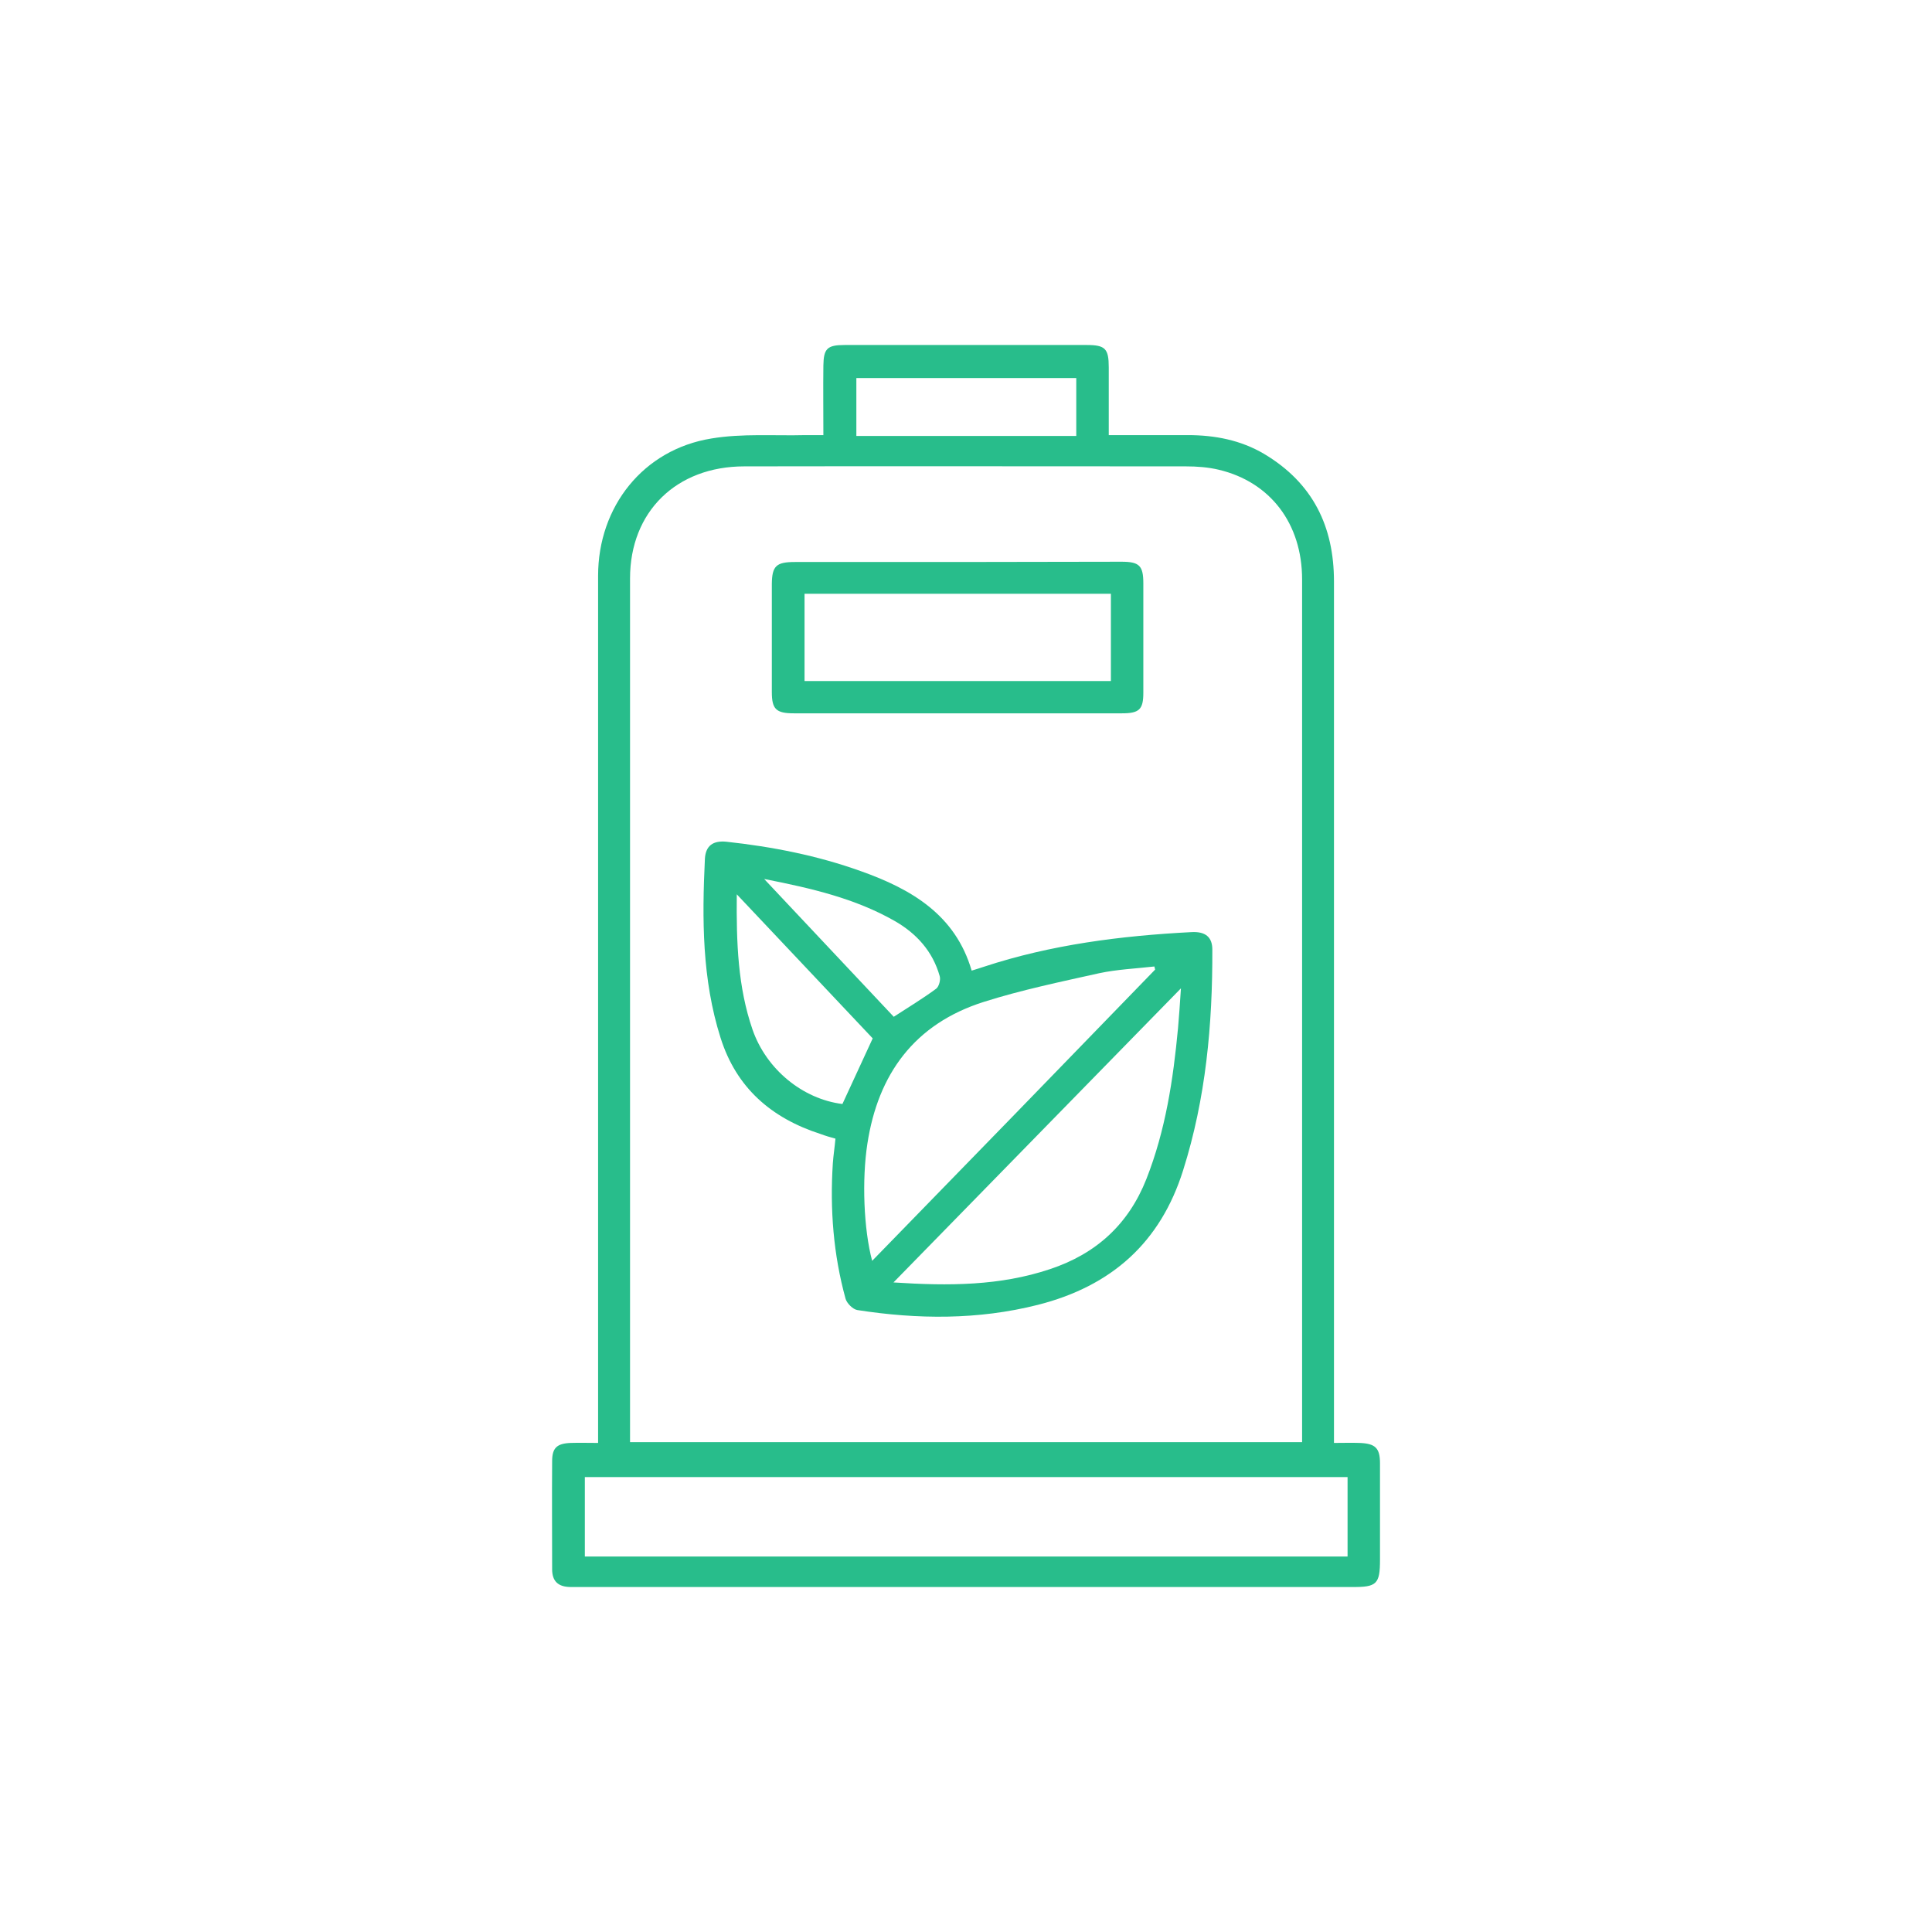 <svg width="28" height="28" viewBox="0 0 28 28" version="1.1" xmlns="http://www.w3.org/2000/svg" xmlns:xlink="http://www.w3.org/1999/xlink">
<title>Group</title>
<desc>Created using Figma</desc>
<g id="Canvas" transform="translate(-8111 -754)">
<g id="Group">
<g id="Ellipse">
<mask id="mask0_outline_ins">
<use xlink:href="#path0_fill" fill="white" transform="translate(8111 754)"/>
</mask>
<g mask="url(#mask0_outline_ins)">
<use xlink:href="#path1_stroke_2x" transform="translate(8111 754)" fill="#28BD8B"/>
</g>
</g>
<g id="Picto pack">
<g id="Vector">
<use xlink:href="#path2_fill" transform="matrix(-1 0 0 1 8131 759)" fill="#28BD8B"/>
</g>
<g id="Vector">
<use xlink:href="#path3_fill" transform="matrix(-1 0 0 1 8128.57 766.196)" fill="#28BD8B"/>
</g>
<g id="Vector">
<use xlink:href="#path4_fill" transform="matrix(-1 0 0 1 8127.57 762.141)" fill="#28BD8B"/>
</g>
</g>
</g>
</g>
<defs>
<path id="path0_fill" d="M 28 14C 28 21.732 21.732 28 14 28C 6.268 28 0 21.732 0 14C 0 6.268 6.268 0 14 0C 21.732 0 28 6.268 28 14Z"/>
<path id="path1_stroke_2x" d="M 27.5 14C 27.5 21.456 21.456 27.5 14 27.5L 14 28.5C 22.008 28.5 28.5 22.008 28.5 14L 27.5 14ZM 14 27.5C 6.544 27.5 0.5 21.456 0.5 14L -0.5 14C -0.5 22.008 5.992 28.5 14 28.5L 14 27.5ZM 0.5 14C 0.5 6.544 6.544 0.5 14 0.5L 14 -0.5C 5.992 -0.5 -0.5 5.992 -0.5 14L 0.5 14ZM 14 0.5C 21.456 0.5 27.5 6.544 27.5 14L 28.5 14C 28.5 5.992 22.008 -0.5 14 -0.5L 14 0.5Z"/>
<path id="path2_fill" d="M 3.931 1.306C 3.931 0.963 3.931 0.642 3.931 0.325C 3.931 0.053 3.981 5.62536e-11 4.251 5.62536e-11C 5.419 5.62536e-11 6.591 5.62536e-11 7.759 5.62536e-11C 8.013 5.62536e-11 8.063 0.053 8.067 0.298C 8.071 0.623 8.067 0.951 8.067 1.306C 8.163 1.306 8.244 1.306 8.325 1.306C 8.78 1.318 9.242 1.28 9.69 1.355C 10.676 1.514 11.332 2.341 11.332 3.345C 11.332 7.445 11.332 11.548 11.332 15.648C 11.332 15.727 11.332 15.81 11.332 15.912C 11.474 15.912 11.601 15.908 11.729 15.912C 11.929 15.92 11.998 15.984 11.998 16.176C 12.002 16.697 11.998 17.222 11.998 17.743C 11.998 17.917 11.91 17.996 11.74 18C 11.69 18 11.636 18 11.586 18C 7.859 18 4.136 18 0.409 18C 0.046 18.004 0 17.958 0 17.603C 0 17.139 0 16.671 0 16.207C 0 15.984 0.069 15.92 0.301 15.912C 0.416 15.908 0.528 15.912 0.667 15.912C 0.667 15.806 0.667 15.72 0.667 15.637C 0.667 11.567 0.667 7.497 0.667 3.428C 0.667 2.631 0.971 2.001 1.68 1.578C 2.02 1.378 2.393 1.306 2.787 1.306C 3.157 1.306 3.53 1.306 3.931 1.306ZM 10.869 15.901C 10.869 15.825 10.869 15.757 10.869 15.689C 10.869 11.586 10.869 7.486 10.869 3.383C 10.869 2.416 10.198 1.759 9.212 1.759C 7.08 1.755 4.945 1.759 2.814 1.759C 2.656 1.759 2.49 1.771 2.336 1.808C 1.588 1.986 1.129 2.59 1.129 3.398C 1.129 7.501 1.129 11.601 1.129 15.704C 1.129 15.765 1.129 15.829 1.129 15.901C 4.378 15.901 7.608 15.901 10.869 15.901ZM 0.47 17.558C 4.163 17.558 7.84 17.558 11.524 17.558C 11.524 17.169 11.524 16.788 11.524 16.407C 7.836 16.407 4.159 16.407 0.47 16.407C 0.47 16.788 0.47 17.166 0.47 17.558ZM 4.402 1.318C 5.473 1.318 6.537 1.318 7.589 1.318C 7.589 1.031 7.589 0.755 7.589 0.479C 6.518 0.479 5.461 0.479 4.402 0.479C 4.402 0.763 4.402 1.031 4.402 1.318Z"/>
<path id="path3_fill" d="M 5.462 4.306C 5.473 4.431 5.492 4.548 5.5 4.665C 5.543 5.33 5.492 5.986 5.315 6.628C 5.296 6.692 5.211 6.779 5.146 6.79C 4.271 6.926 3.396 6.934 2.529 6.715C 1.457 6.443 0.752 5.809 0.424 4.767C 0.093 3.721 -0.004 2.649 0 1.566C 0 1.385 0.1 1.301 0.305 1.313C 1.326 1.366 2.336 1.494 3.311 1.815C 3.365 1.834 3.419 1.849 3.488 1.871C 3.723 1.064 4.359 0.69 5.095 0.429C 5.724 0.203 6.379 0.075 7.042 0.003C 7.235 -0.016 7.342 0.059 7.354 0.248C 7.396 1.124 7.396 1.996 7.127 2.845C 6.899 3.567 6.394 4.008 5.677 4.239C 5.608 4.265 5.543 4.284 5.462 4.306ZM 4.93 6.077C 5.053 5.62 5.08 4.899 4.999 4.378C 4.845 3.374 4.321 2.645 3.315 2.325C 2.767 2.151 2.201 2.034 1.642 1.909C 1.38 1.853 1.106 1.841 0.84 1.811C 0.836 1.826 0.833 1.841 0.829 1.856C 2.189 3.261 3.55 4.661 4.93 6.077ZM 4.621 6.39C 3.222 4.96 1.858 3.563 0.455 2.128C 0.47 2.358 0.482 2.532 0.497 2.702C 0.567 3.45 0.678 4.186 0.956 4.892C 1.214 5.545 1.681 5.975 2.355 6.198C 3.076 6.439 3.816 6.443 4.621 6.39ZM 6.892 0.765C 6.202 1.494 5.554 2.185 4.922 2.853C 5.076 3.189 5.219 3.495 5.361 3.804C 5.936 3.733 6.464 3.302 6.664 2.725C 6.876 2.109 6.899 1.471 6.892 0.765ZM 6.495 0.543C 5.801 0.679 5.176 0.826 4.606 1.15C 4.282 1.335 4.051 1.596 3.951 1.951C 3.935 2.004 3.962 2.102 4.001 2.132C 4.194 2.275 4.402 2.4 4.617 2.54C 5.223 1.894 5.839 1.241 6.495 0.543Z"/>
<path id="path4_fill" d="M 2.698 0.004C 3.48 0.004 4.263 0.004 5.049 0.004C 5.319 0.004 5.381 0.06 5.384 0.321C 5.384 0.842 5.384 1.367 5.384 1.888C 5.384 2.137 5.323 2.197 5.064 2.197C 3.48 2.197 1.892 2.197 0.308 2.197C 0.058 2.197 1.09544e-15 2.14 1.09544e-15 1.899C 1.09544e-15 1.37 1.09544e-15 0.842 1.09544e-15 0.313C 1.09544e-15 0.057 0.058 1.15208e-07 0.316 1.15208e-07C 1.106 1.15208e-07 1.904 0.004 2.698 0.004ZM 4.91 0.464C 3.419 0.464 1.946 0.464 0.47 0.464C 0.47 0.895 0.47 1.31 0.47 1.729C 1.954 1.729 3.426 1.729 4.91 1.729C 4.91 1.306 4.91 0.895 4.91 0.464Z"/>
</defs>
</svg>
